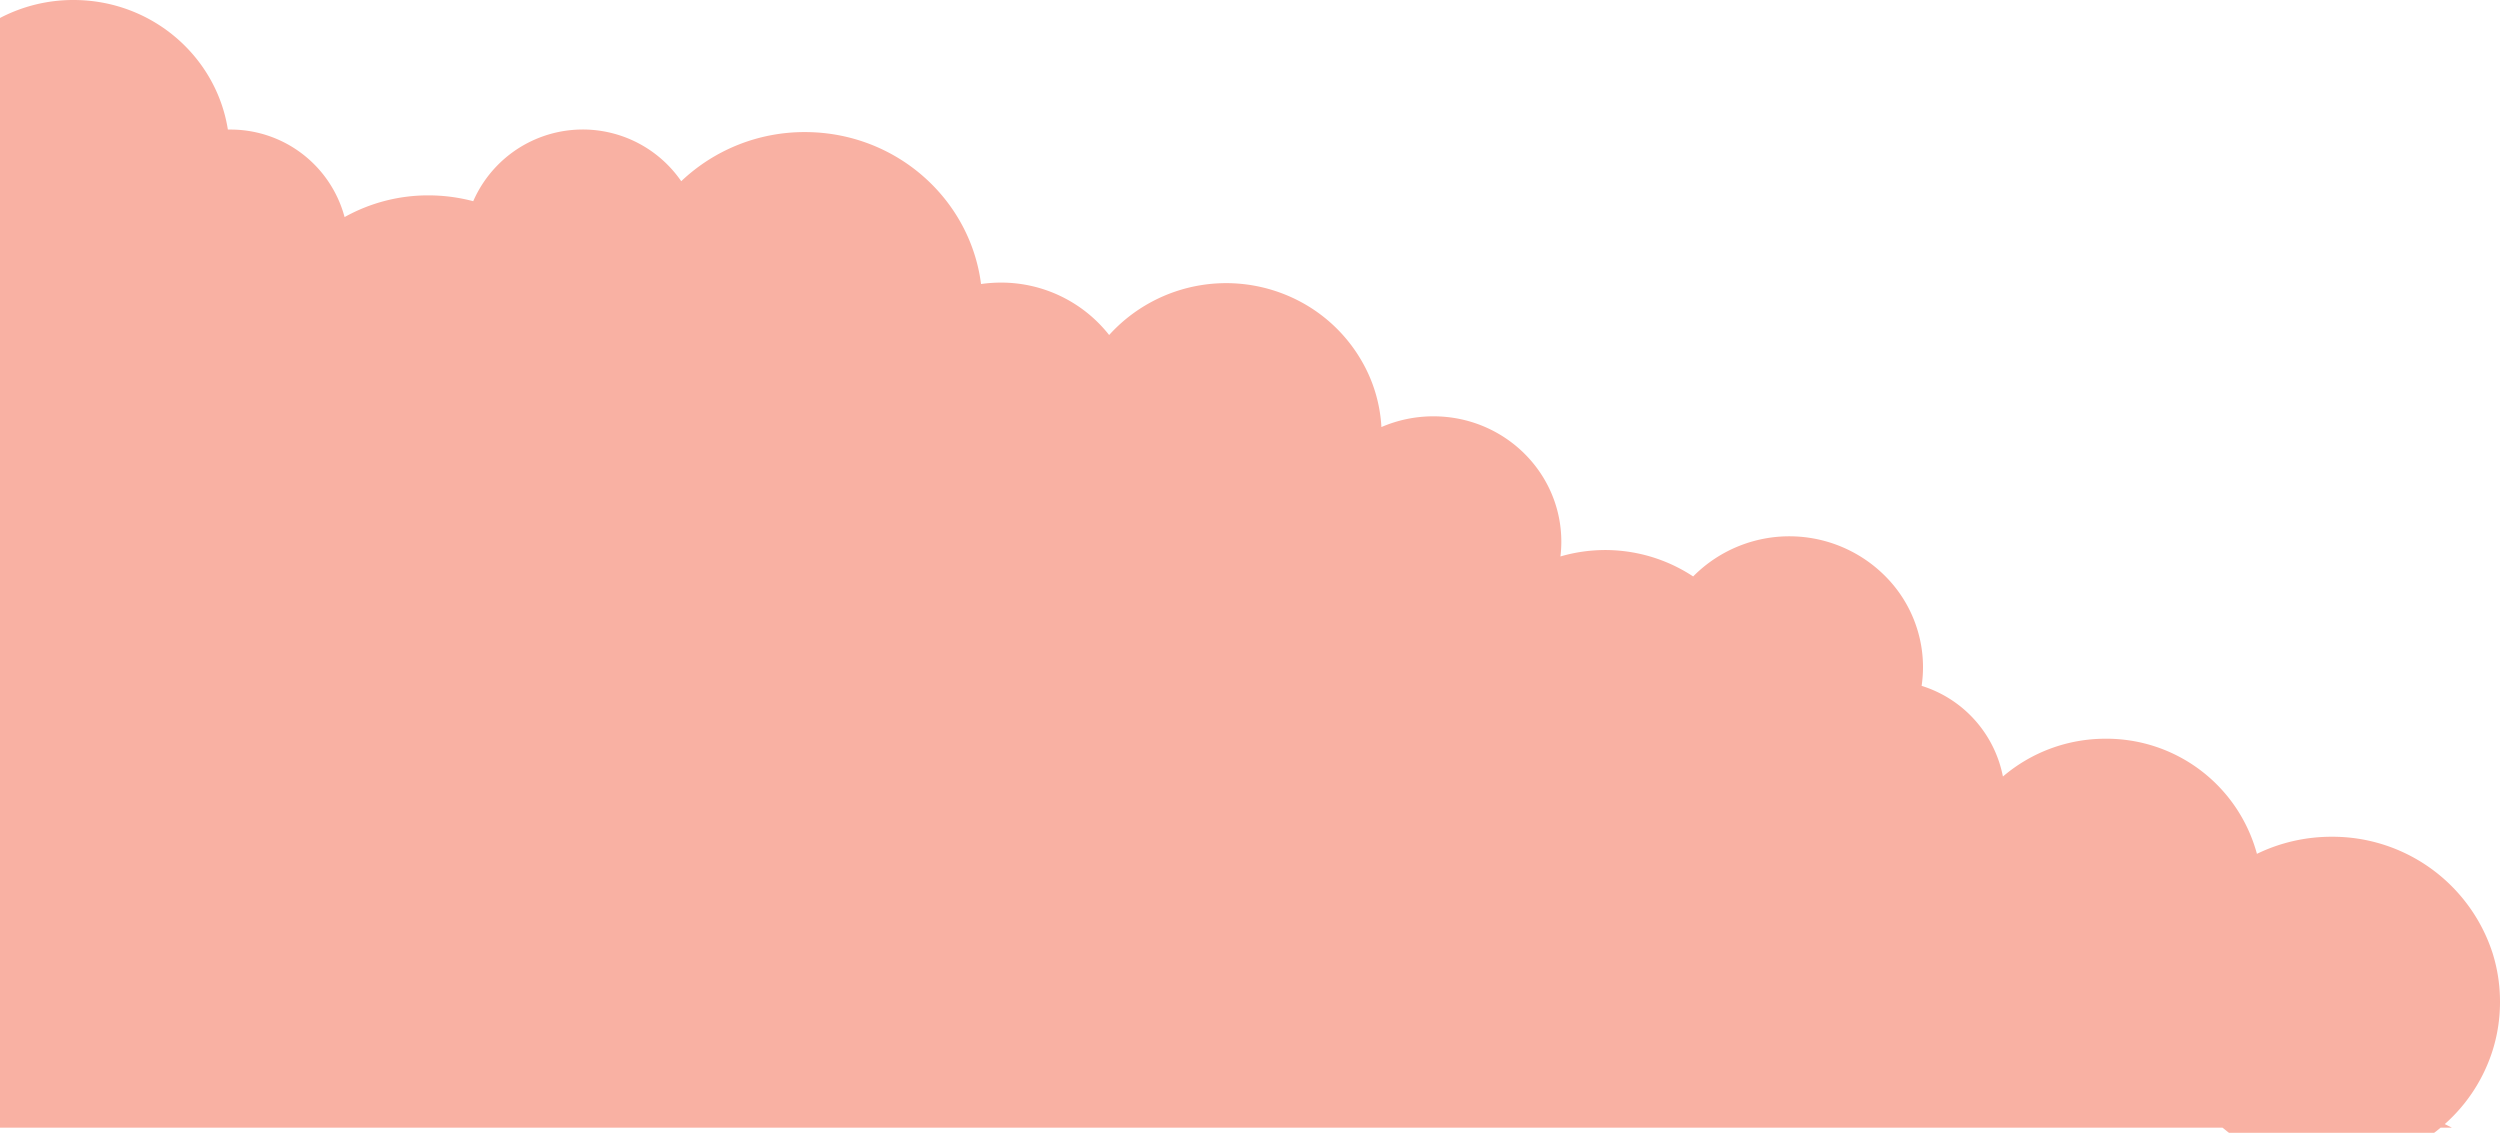 <svg xmlns="http://www.w3.org/2000/svg" viewBox="0 0 595.28 269.74"><defs><style>.cls-1{fill:#f9b1a3;}</style></defs><title>Asset 5</title><g id="Layer_2" data-name="Layer 2"><g id="Layer_1-2" data-name="Layer 1"><path class="cls-1" d="M595.28,238.58a38.45,38.45,0,0,1-1.8,11.67,39.27,39.27,0,0,1-11.35,17.41l.2.1.34.17,1.16.58h-2.69c-.51.42-1,.84-1.56,1.23H530.76c-.54-.4-1-.81-1.56-1.23H0V4.28A37.6,37.6,0,0,1,17.49,0c18.61,0,34,13.38,36.77,30.85h.44A28.11,28.11,0,0,1,82.05,51.69a40.78,40.78,0,0,1,20-5.17,41.8,41.8,0,0,1,10.63,1.39,28.47,28.47,0,0,1,49.53-4.76,42.61,42.61,0,0,1,29.44-11.7c21.55,0,39.32,15.77,41.95,36.18a33.54,33.54,0,0,1,4.73-.34A32.72,32.72,0,0,1,264.1,79.77a37.6,37.6,0,0,1,46.4-7.46,36.82,36.82,0,0,1,13.67,13.53,35.2,35.2,0,0,1,4.76,15.85,31.21,31.21,0,0,1,12.37-2.56c16.83,0,30.47,13.37,30.47,29.87a29,29,0,0,1-.21,3.5,38,38,0,0,1,31.6,4.76,32.22,32.22,0,0,1,47.63,2,30.67,30.67,0,0,1,5.73,10.57,30.35,30.35,0,0,1,1.37,9,29.9,29.9,0,0,1-.33,4.48,28.29,28.29,0,0,1,19.36,21.59,37.54,37.54,0,0,1,24.42-9,37.1,37.1,0,0,1,36.06,27.41,40.61,40.61,0,0,1,17.77-4.07,40.06,40.06,0,0,1,38.31,27.6A38.56,38.56,0,0,1,595.28,238.58Z"/></g></g></svg>